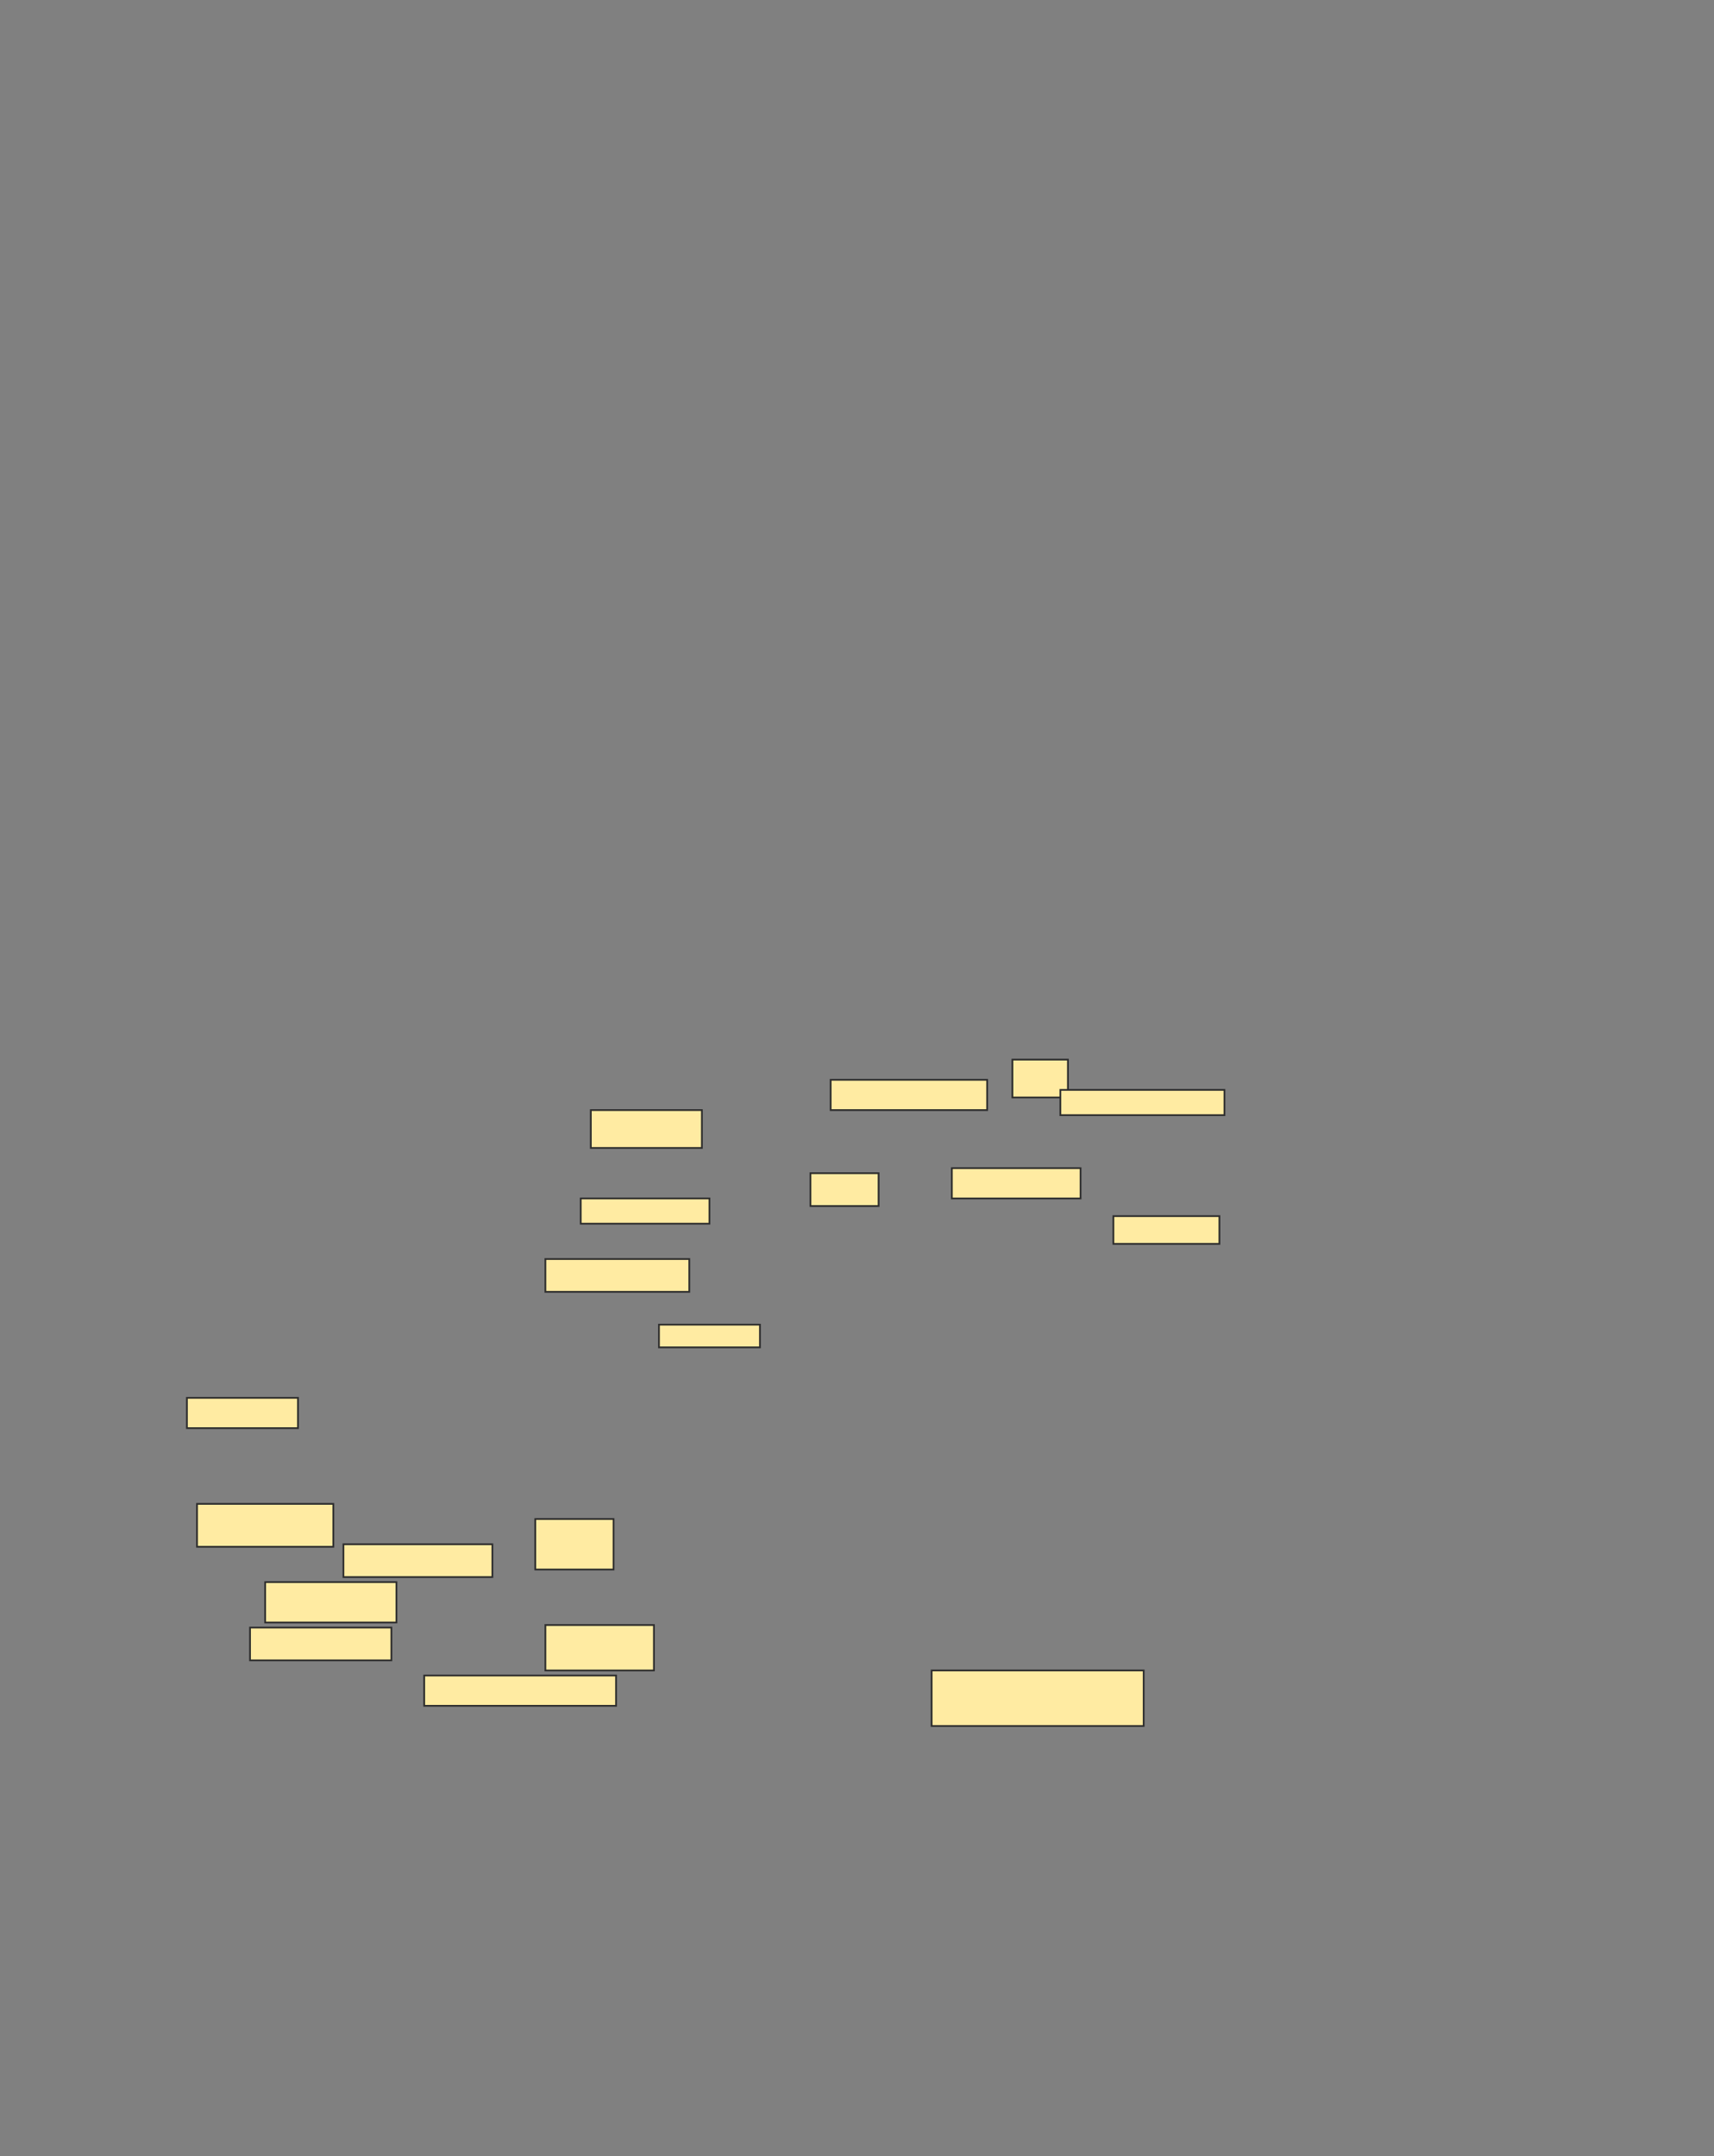 <svg xmlns="http://www.w3.org/2000/svg" width="984" height="1238">
 <rect width="100%" height="100%" fill="#808080" stroke="none"/>
 <!-- Created with Image Occlusion Enhanced -->
 <g>
  <title>Labels</title>
 </g>
 <g>
  <title>Masks</title>
  <rect id="22319c458aae4805b0df1ee6447702ea-ao-1" height="18.841" width="82.609" y="722.87" x="313.101" stroke="#2D2D2D" fill="#FFEBA2"/>
  <rect id="22319c458aae4805b0df1ee6447702ea-ao-2" height="14.493" width="73.913" y="688.087" x="333.391" stroke="#2D2D2D" fill="#FFEBA2"/>
  
  <rect id="22319c458aae4805b0df1ee6447702ea-ao-4" height="21.739" width="63.768" y="637.362" x="339.188" stroke="#2D2D2D" fill="#FFEBA2"/>
  <rect id="22319c458aae4805b0df1ee6447702ea-ao-5" height="18.841" width="39.13" y="673.594" x="465.275" stroke="#2D2D2D" fill="#FFEBA2"/>
  <rect id="22319c458aae4805b0df1ee6447702ea-ao-6" height="17.391" width="89.855" y="619.971" x="476.87" stroke="#2D2D2D" fill="#FFEBA2"/>
  <rect id="22319c458aae4805b0df1ee6447702ea-ao-7" height="21.739" width="31.884" y="608.377" x="581.217" stroke="#2D2D2D" fill="#FFEBA2"/>
  <rect id="22319c458aae4805b0df1ee6447702ea-ao-8" height="14.493" width="94.203" y="625.768" x="608.754" stroke="#2D2D2D" fill="#FFEBA2"/>
  <rect id="22319c458aae4805b0df1ee6447702ea-ao-9" height="15.942" width="60.87" y="698.232" x="639.188" stroke="#2D2D2D" fill="#FFEBA2"/>
  <rect id="22319c458aae4805b0df1ee6447702ea-ao-10" height="17.391" width="73.913" y="670.696" x="546.435" stroke="#2D2D2D" fill="#FFEBA2"/>
  <rect id="22319c458aae4805b0df1ee6447702ea-ao-11" height="13.043" width="57.971" y="760.551" x="378.319" stroke="#2D2D2D" fill="#FFEBA2"/>
  <rect id="22319c458aae4805b0df1ee6447702ea-ao-12" height="17.391" width="63.768" y="802.58" x="107.304" stroke="#2D2D2D" fill="#FFEBA2"/>
  <rect id="22319c458aae4805b0df1ee6447702ea-ao-13" height="24.638" width="78.261" y="863.449" x="113.101" stroke="#2D2D2D" fill="#FFEBA2"/>
  <rect id="22319c458aae4805b0df1ee6447702ea-ao-14" height="18.841" width="81.159" y="934.464" x="143.536" stroke="#2D2D2D" fill="#FFEBA2"/>
  <rect id="22319c458aae4805b0df1ee6447702ea-ao-15" height="23.188" width="75.362" y="908.377" x="152.232" stroke="#2D2D2D" fill="#FFEBA2"/>
  <rect id="22319c458aae4805b0df1ee6447702ea-ao-16" height="18.841" width="85.507" y="886.638" x="197.159" stroke="#2D2D2D" fill="#FFEBA2"/>
  <rect id="22319c458aae4805b0df1ee6447702ea-ao-17" height="28.986" width="44.928" y="872.145" x="307.304" stroke="#2D2D2D" fill="#FFEBA2"/>
  <rect id="22319c458aae4805b0df1ee6447702ea-ao-18" height="26.087" width="62.319" y="933.015" x="313.101" stroke="#2D2D2D" fill="#FFEBA2"/>
  <rect id="22319c458aae4805b0df1ee6447702ea-ao-19" height="17.391" width="110.145" y="962" x="243.536" stroke="#2D2D2D" fill="#FFEBA2"/>
  <rect id="22319c458aae4805b0df1ee6447702ea-ao-20" height="31.884" width="121.739" y="959.102" x="534.841" stroke="#2D2D2D" fill="#FFEBA2"/>
 </g>
</svg>